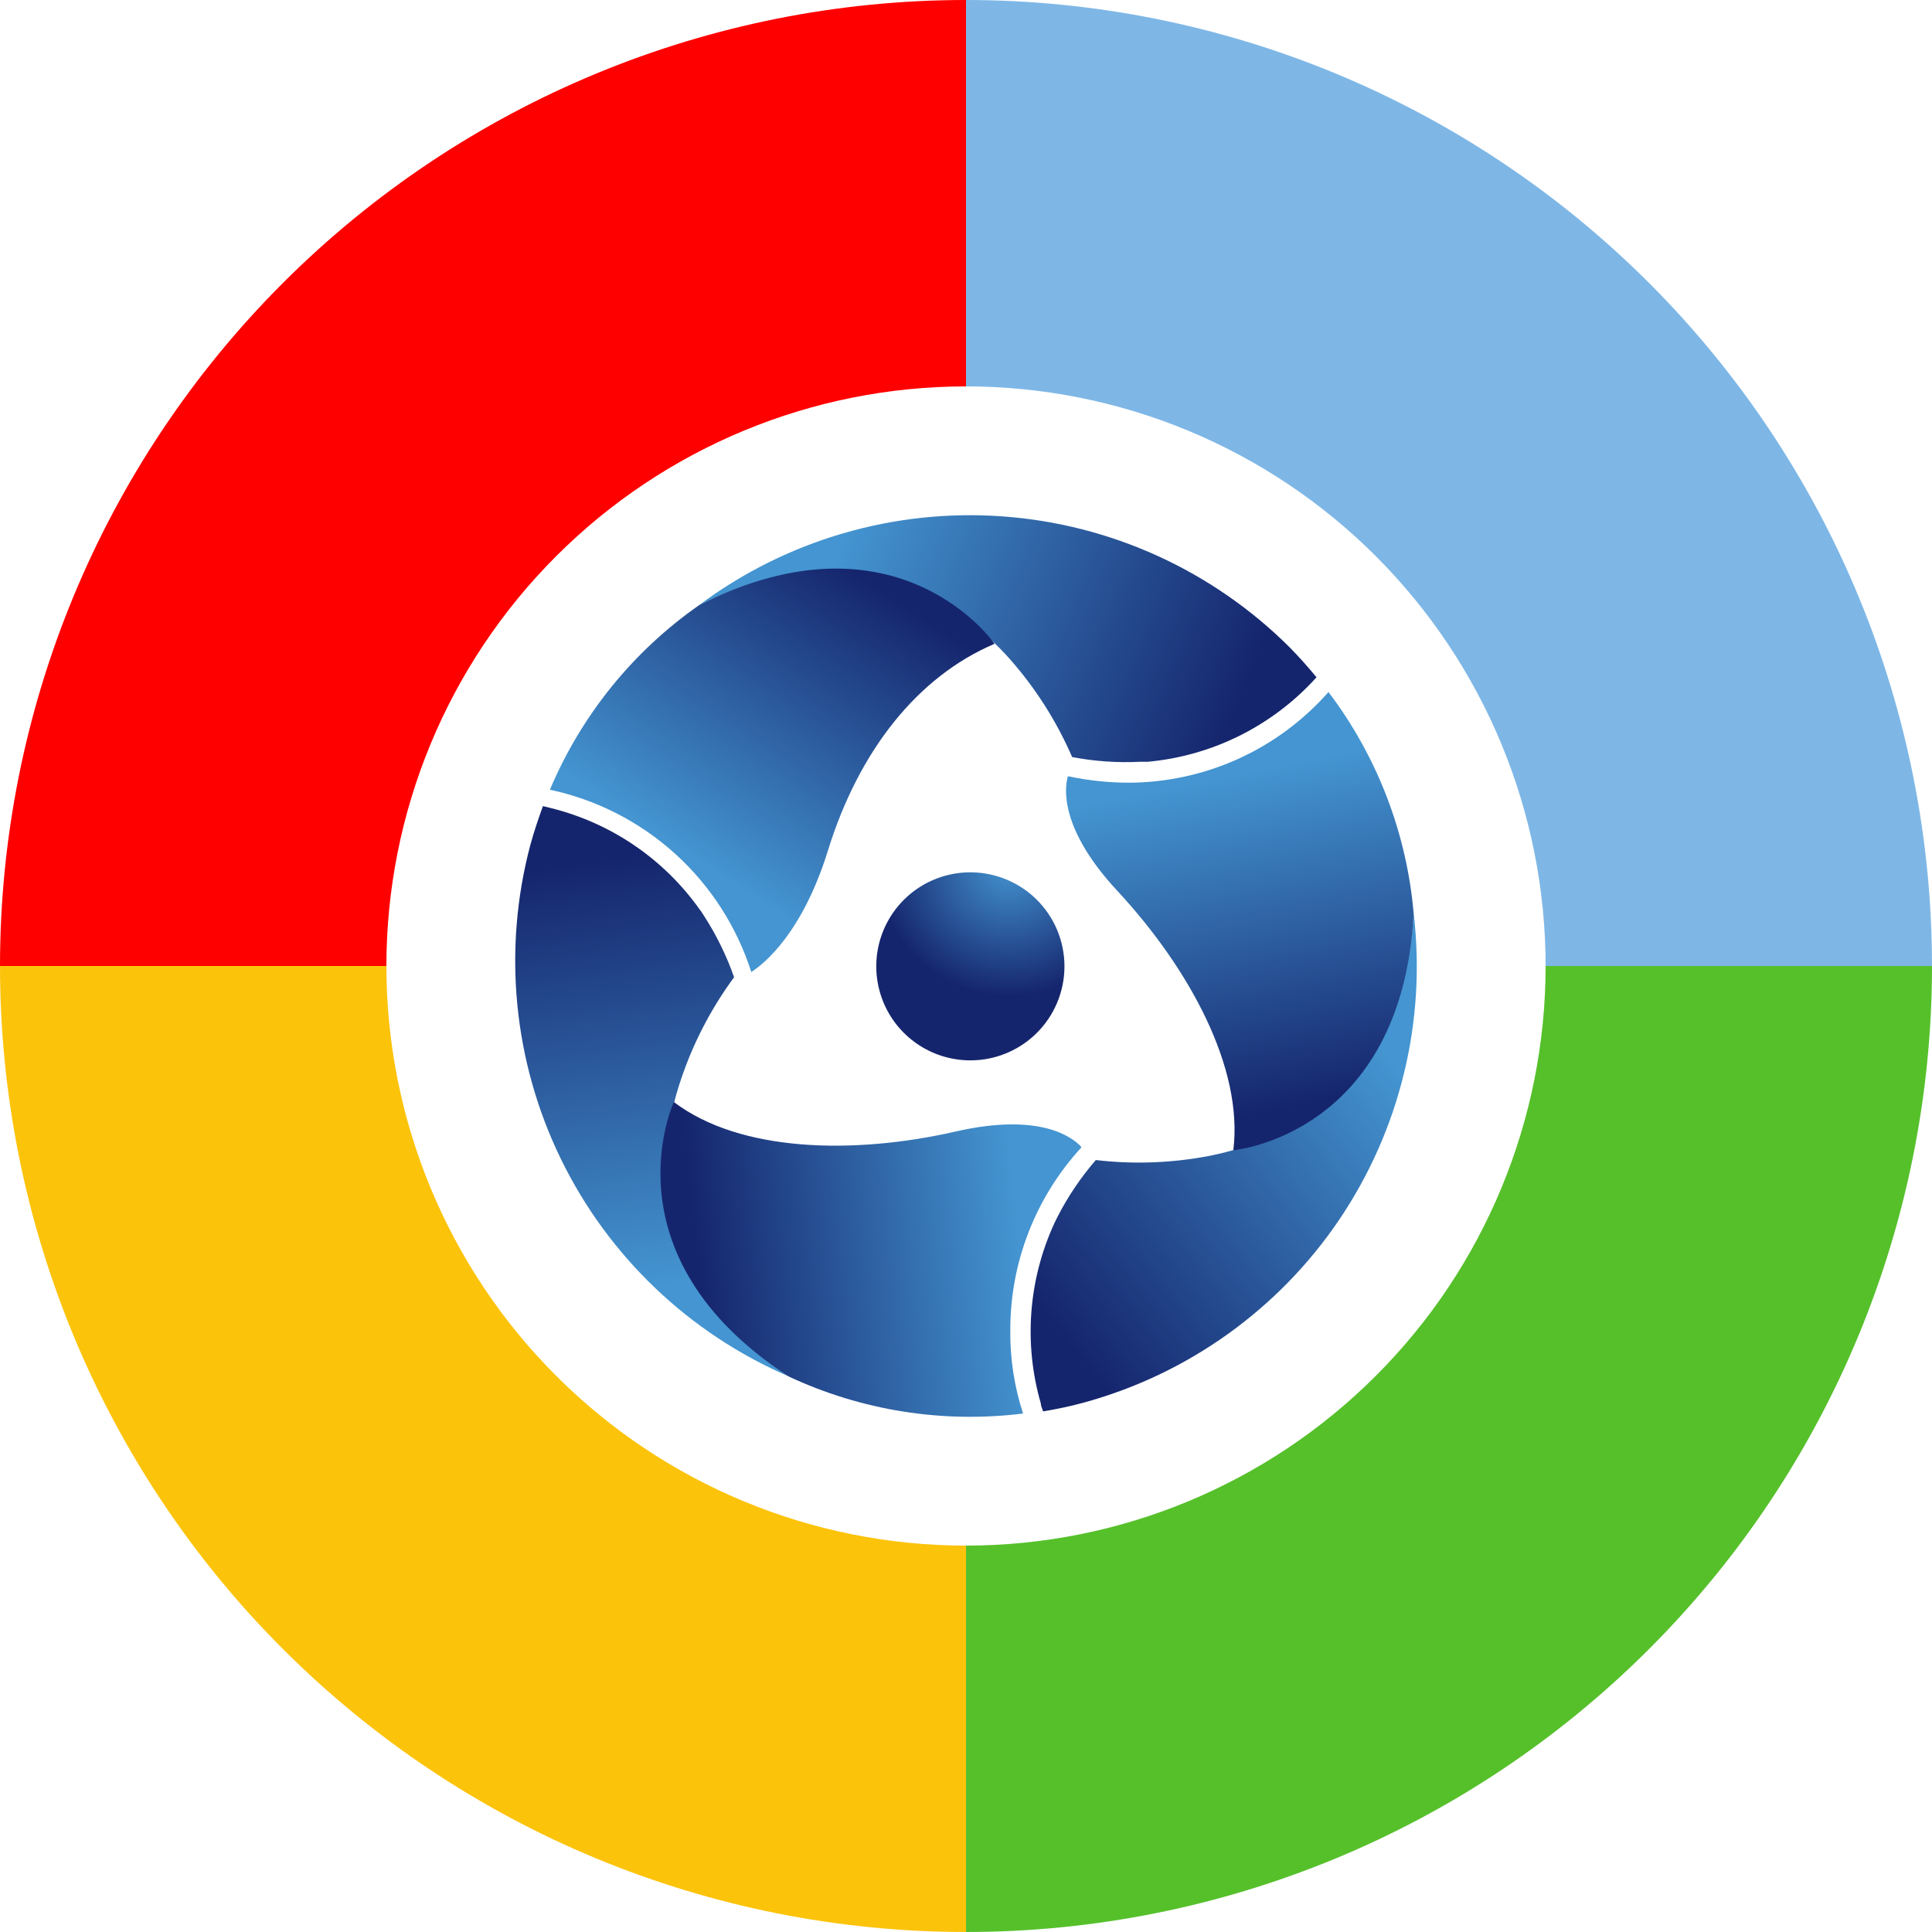 <svg width="55" height="55" viewBox="0 0 55 55" fill="none" xmlns="http://www.w3.org/2000/svg">
<path d="M55 27.5C55 23.889 54.289 20.313 52.907 16.976C51.525 13.64 49.499 10.608 46.945 8.055C44.392 5.501 41.36 3.475 38.024 2.093C34.687 0.711 31.111 -1.57857e-07 27.5 0L27.5 11C29.667 11 31.812 11.427 33.814 12.256C35.816 13.085 37.635 14.301 39.167 15.833C40.699 17.365 41.915 19.184 42.744 21.186C43.573 23.188 44 25.333 44 27.5H55Z" fill="#7EB7E6"/>
<path d="M27.5 55C34.794 55 41.788 52.103 46.945 46.945C52.103 41.788 55 34.794 55 27.5L44 27.5C44 31.876 42.262 36.073 39.167 39.167C36.073 42.262 31.876 44 27.5 44L27.5 55Z" fill="#56C02B"/>
<path d="M0 27.5C-6.37614e-07 34.793 2.897 41.788 8.055 46.945C13.212 52.103 20.206 55 27.5 55L27.5 44C23.124 44 18.927 42.262 15.833 39.167C12.738 36.073 11 31.876 11 27.5H0Z" fill="#FCC30B"/>
<path d="M27.5 0C20.206 -8.69736e-08 13.212 2.897 8.055 8.055C2.897 13.212 6.37614e-07 20.206 0 27.5H11C11 23.124 12.738 18.927 15.833 15.833C18.927 12.738 23.124 11 27.5 11V0Z" fill="#FF0000"/>
<path d="M29.588 29.33C29.23 29.716 28.765 29.988 28.253 30.112C27.74 30.235 27.203 30.205 26.707 30.025C26.212 29.844 25.781 29.522 25.468 29.098C25.155 28.674 24.975 28.167 24.949 27.641C24.923 27.115 25.053 26.593 25.323 26.14C25.593 25.687 25.99 25.324 26.466 25.096C26.941 24.869 27.473 24.786 27.995 24.859C28.517 24.932 29.006 25.157 29.401 25.506C29.668 25.743 29.885 26.03 30.04 26.352C30.194 26.673 30.282 27.023 30.3 27.379C30.317 27.735 30.263 28.091 30.141 28.426C30.019 28.761 29.831 29.069 29.588 29.33Z" fill="url(#paint0_radial_386_617)"/>
<path d="M28.31 18.306C28.53 18.518 28.738 18.743 28.934 18.979C29.584 19.756 30.118 20.623 30.522 21.552C31.16 21.674 31.81 21.719 32.458 21.686H32.573H32.676C34.442 21.524 36.09 20.731 37.318 19.453L37.479 19.281C37.238 18.99 36.985 18.703 36.713 18.428C34.523 16.244 31.62 14.921 28.534 14.7C25.449 14.479 22.386 15.374 19.907 17.223C23.867 15.308 26.607 16.631 28.31 18.306Z" fill="url(#paint1_linear_386_617)"/>
<path d="M19.195 31.372C19.272 31.066 19.367 30.776 19.467 30.497C19.813 29.54 20.295 28.639 20.898 27.82C20.683 27.207 20.397 26.622 20.044 26.076L19.983 25.98C19.965 25.951 19.945 25.923 19.922 25.896C18.903 24.456 17.399 23.43 15.686 23.005L15.456 22.948C15.326 23.308 15.204 23.667 15.101 24.042C14.305 27.028 14.611 30.201 15.961 32.981C17.312 35.761 19.619 37.963 22.459 39.185C18.82 36.718 18.594 33.686 19.195 31.372Z" fill="url(#paint2_linear_386_617)"/>
<path d="M35.11 32.741C34.815 32.825 34.517 32.893 34.215 32.944C33.217 33.115 32.2 33.142 31.195 33.024C30.77 33.516 30.405 34.056 30.108 34.634L30.059 34.733L30.013 34.829C29.275 36.436 29.139 38.255 29.63 39.953C29.63 40.026 29.672 40.102 29.695 40.179C30.078 40.114 30.46 40.037 30.82 39.938C33.801 39.131 36.392 37.281 38.123 34.725C39.852 32.168 40.606 29.076 40.245 26.011C39.92 30.393 37.41 32.106 35.11 32.741Z" fill="url(#paint3_linear_386_617)"/>
<path d="M19.907 17.224C18.021 18.54 16.547 20.363 15.655 22.482C16.984 22.765 18.213 23.394 19.22 24.305C20.227 25.217 20.974 26.378 21.388 27.671C21.74 27.445 22.83 26.585 23.565 24.229C24.449 21.361 26.129 19.258 28.31 18.329C28.31 18.306 25.551 14.371 19.907 17.224Z" fill="url(#paint4_linear_386_617)"/>
<path d="M28.761 37.861C28.759 35.94 29.479 34.088 30.778 32.672V32.645C30.514 32.362 29.592 31.67 27.219 32.209C24.292 32.879 21.062 32.798 19.183 31.372C19.183 31.372 17.155 35.728 22.448 39.184C24.529 40.158 26.844 40.524 29.125 40.24C28.874 39.472 28.751 38.669 28.761 37.861Z" fill="url(#paint5_linear_386_617)"/>
<path d="M37.819 19.701C37.106 20.51 36.23 21.159 35.248 21.604C34.265 22.049 33.2 22.28 32.121 22.282C31.553 22.28 30.986 22.22 30.43 22.103H30.399C30.292 22.485 30.2 23.632 31.815 25.368C33.855 27.567 35.401 30.401 35.11 32.745C35.11 32.745 39.897 32.324 40.245 26.015C40.049 23.724 39.208 21.535 37.819 19.701Z" fill="url(#paint6_linear_386_617)"/>
<defs>
<radialGradient id="paint0_radial_386_617" cx="0" cy="0" r="1" gradientUnits="userSpaceOnUse" gradientTransform="translate(28.728 24.6) scale(3.762 3.759)">
<stop stop-color="#4495D1"/>
<stop offset="1" stop-color="#15256D"/>
</radialGradient>
<linearGradient id="paint1_linear_386_617" x1="23.921" y1="15.534" x2="35.237" y2="20.09" gradientUnits="userSpaceOnUse">
<stop stop-color="#4495D1"/>
<stop offset="1" stop-color="#15256D"/>
</linearGradient>
<linearGradient id="paint2_linear_386_617" x1="19.003" y1="36.558" x2="17.293" y2="24.488" gradientUnits="userSpaceOnUse">
<stop stop-color="#4495D1"/>
<stop offset="1" stop-color="#15256D"/>
</linearGradient>
<linearGradient id="paint3_linear_386_617" x1="39.708" y1="30.323" x2="30.108" y2="37.846" gradientUnits="userSpaceOnUse">
<stop stop-color="#4495D1"/>
<stop offset="1" stop-color="#15256D"/>
</linearGradient>
<linearGradient id="paint4_linear_386_617" x1="19.39" y1="24.187" x2="24.474" y2="16.387" gradientUnits="userSpaceOnUse">
<stop stop-color="#4495D1"/>
<stop offset="1" stop-color="#15256D"/>
</linearGradient>
<linearGradient id="paint5_linear_386_617" x1="29.014" y1="35.315" x2="19.891" y2="36.245" gradientUnits="userSpaceOnUse">
<stop stop-color="#4495D1"/>
<stop offset="1" stop-color="#15256D"/>
</linearGradient>
<linearGradient id="paint6_linear_386_617" x1="34.892" y1="22.122" x2="36.749" y2="31.506" gradientUnits="userSpaceOnUse">
<stop stop-color="#4495D1"/>
<stop offset="1" stop-color="#15256D"/>
</linearGradient>
</defs>
</svg>
